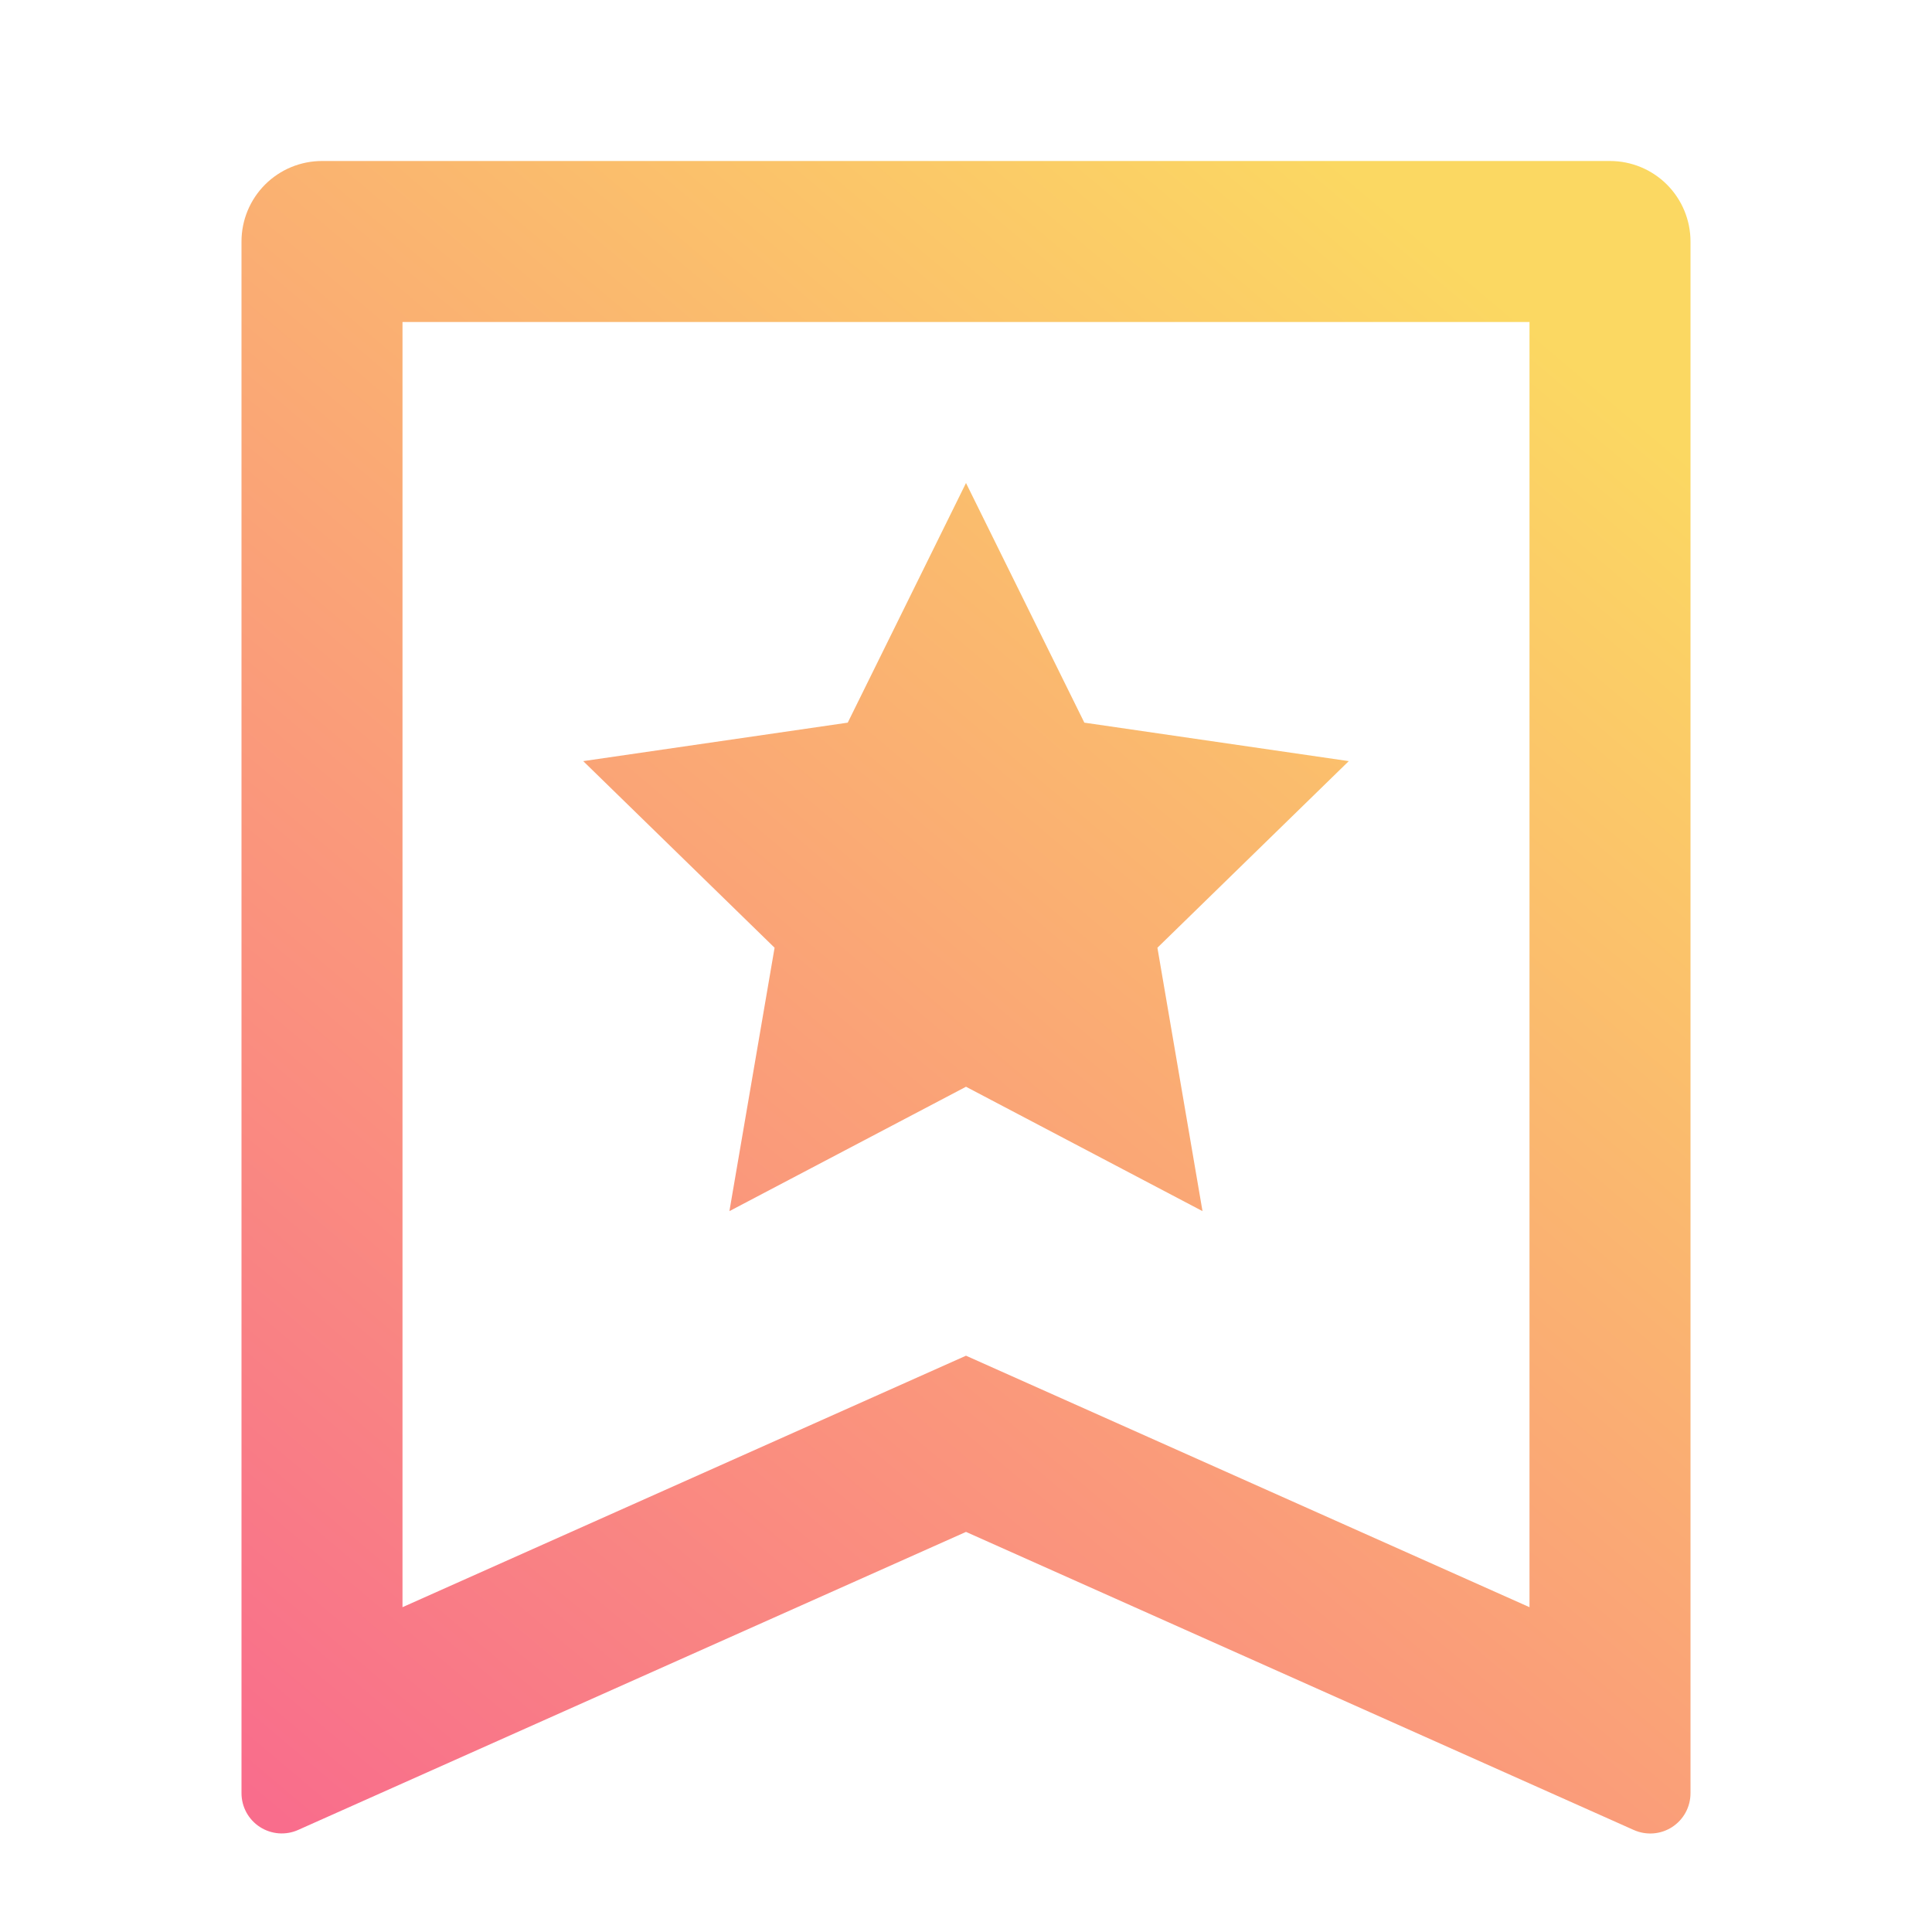 <svg width="90" height="90" viewBox="0 0 90 90" fill="none" xmlns="http://www.w3.org/2000/svg">
<path d="M15 7.5H75C75.995 7.5 76.948 7.895 77.652 8.598C78.355 9.302 78.75 10.255 78.75 11.25V83.535C78.75 83.848 78.672 84.156 78.523 84.431C78.374 84.706 78.158 84.939 77.896 85.11C77.633 85.28 77.333 85.382 77.021 85.406C76.709 85.43 76.396 85.376 76.11 85.249L45 71.362L13.89 85.245C13.605 85.373 13.292 85.427 12.98 85.403C12.669 85.378 12.368 85.277 12.106 85.107C11.843 84.937 11.628 84.704 11.478 84.43C11.329 84.155 11.25 83.848 11.25 83.535V11.25C11.25 10.255 11.645 9.302 12.348 8.598C13.052 7.895 14.005 7.5 15 7.5ZM71.25 74.869V15H18.75V74.869L45 63.154L71.25 74.869ZM45 50.625L33.979 56.419L36.083 44.149L27.169 35.456L39.491 33.664L45 22.5L50.513 33.664L62.831 35.456L53.917 44.149L56.017 56.419L45 50.625Z" fill="url(#paint0_linear)"/>
<defs>
<linearGradient id="paint0_linear" x1="12.5" y1="84.373" x2="71.091" y2="14.879" gradientUnits="userSpaceOnUse">
<stop stop-color="#F96D8C"/>
<stop offset="1" stop-color="#FBD862"/>
</linearGradient>
</defs>
</svg>
